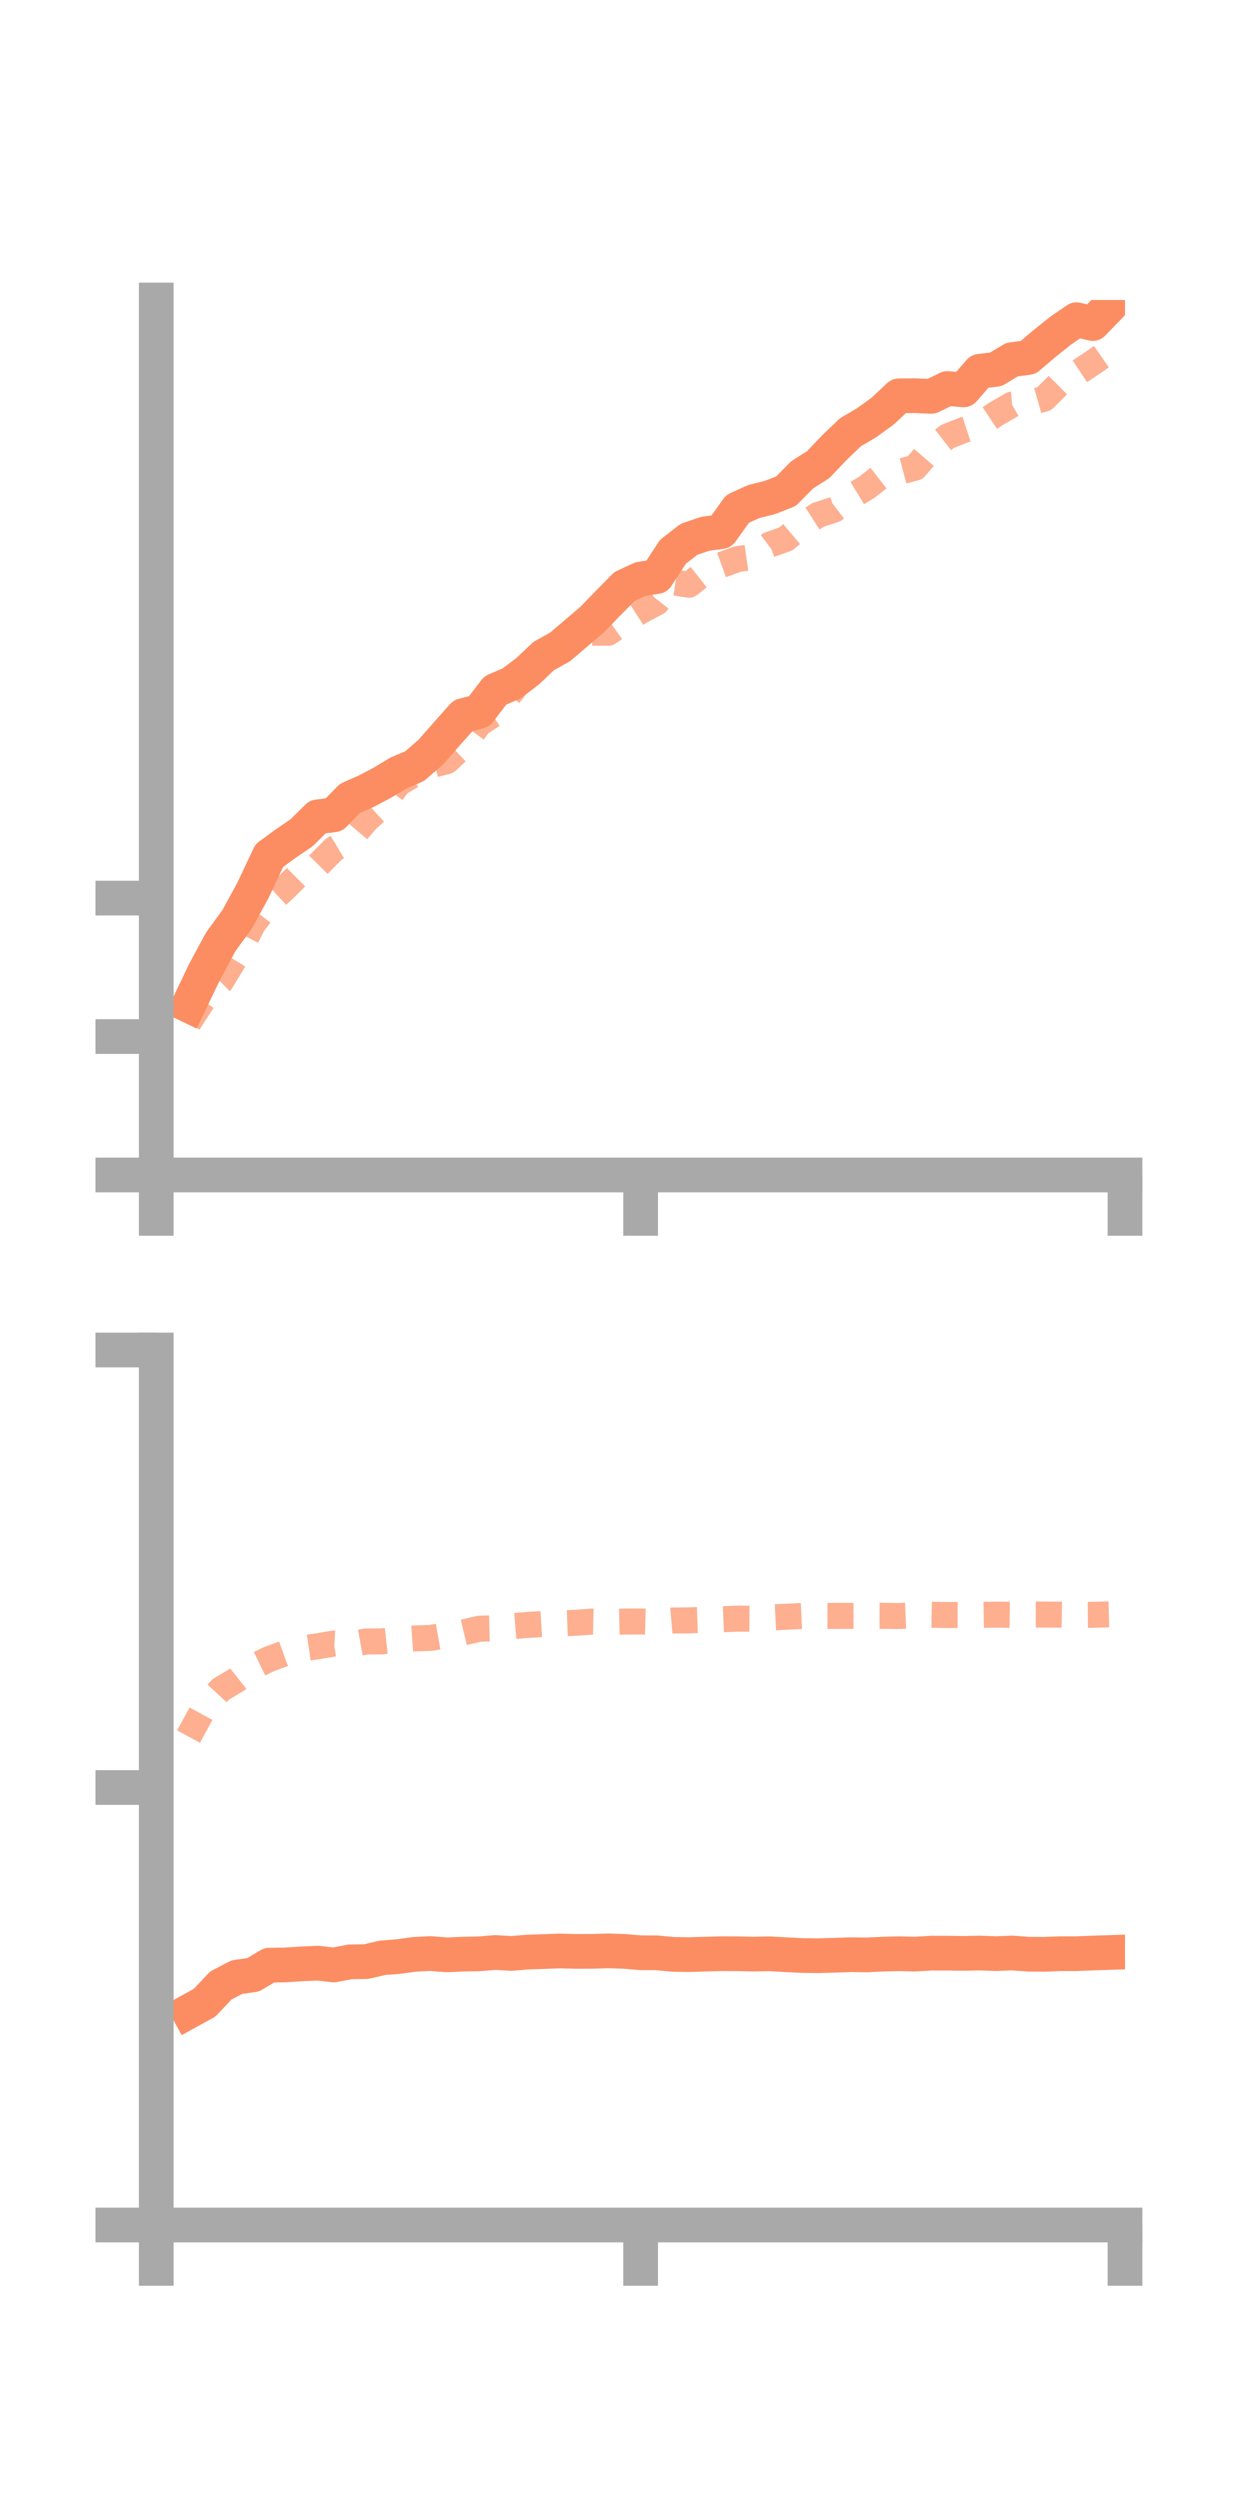 <?xml version="1.0" encoding="utf-8" standalone="no"?>
<!DOCTYPE svg PUBLIC "-//W3C//DTD SVG 1.1//EN"
  "http://www.w3.org/Graphics/SVG/1.1/DTD/svg11.dtd">
<!-- Created with matplotlib (https://matplotlib.org/) -->
<svg height="144pt" version="1.1" viewBox="0 0 72 144" width="72pt" xmlns="http://www.w3.org/2000/svg" xmlns:xlink="http://www.w3.org/1999/xlink">
 <defs>
  <style type="text/css">*{stroke-linecap:butt;stroke-linejoin:round;}</style>
 </defs>
 <g id="figure_1">
  <g id="patch_1">
   <path d="M 0 144 
L 72 144 
L 72 0 
L 0 0 
z
" style="fill:none;"/>
  </g>
  <g id="axes_1">
   <g id="patch_2">
    <path d="M 9 67.68 
L 64.8 67.68 
L 64.8 17.28 
L 9 17.28 
z
" style="fill:none;"/>
   </g>
   <g id="matplotlib.axis_1">
    <g id="xtick_1">
     <g id="line2d_1">
      <defs>
       <path d="M 0 0 
L 0 3.5 
" id="ma19597733b" style="stroke:#a9a9a9;stroke-width:2;"/>
      </defs>
      <g>
       <use style="fill:#a9a9a9;stroke:#a9a9a9;stroke-width:2;" x="9" xlink:href="#ma19597733b" y="67.68"/>
      </g>
     </g>
    </g>
    <g id="xtick_2">
     <g id="line2d_2">
      <g>
       <use style="fill:#a9a9a9;stroke:#a9a9a9;stroke-width:2;" x="36.9" xlink:href="#ma19597733b" y="67.68"/>
      </g>
     </g>
    </g>
    <g id="xtick_3">
     <g id="line2d_3">
      <g>
       <use style="fill:#a9a9a9;stroke:#a9a9a9;stroke-width:2;" x="64.8" xlink:href="#ma19597733b" y="67.68"/>
      </g>
     </g>
    </g>
   </g>
   <g id="matplotlib.axis_2">
    <g id="ytick_1">
     <g id="line2d_4">
      <defs>
       <path d="M 0 0 
L -3.5 0 
" id="m26afabf758" style="stroke:#a9a9a9;stroke-width:2;"/>
      </defs>
      <g>
       <use style="fill:#a9a9a9;stroke:#a9a9a9;stroke-width:2;" x="9" xlink:href="#m26afabf758" y="67.68"/>
      </g>
     </g>
    </g>
    <g id="ytick_2">
     <g id="line2d_5">
      <g>
       <use style="fill:#a9a9a9;stroke:#a9a9a9;stroke-width:2;" x="9" xlink:href="#m26afabf758" y="59.705"/>
      </g>
     </g>
    </g>
    <g id="ytick_3">
     <g id="line2d_6">
      <g>
       <use style="fill:#a9a9a9;stroke:#a9a9a9;stroke-width:2;" x="9" xlink:href="#m26afabf758" y="51.73"/>
      </g>
     </g>
    </g>
   </g>
   <g id="line2d_7">
    <path clip-path="url(#pc7073bc4db)" d="M 10.86 57.91 
L 11.79 55.966 
L 12.72 54.241 
L 13.65 52.967 
L 14.58 51.265 
L 15.51 49.284 
L 16.44 48.602 
L 17.37 47.969 
L 18.3 47.05 
L 19.23 46.935 
L 20.16 45.985 
L 21.09 45.576 
L 22.02 45.086 
L 22.95 44.525 
L 23.88 44.132 
L 24.81 43.327 
L 25.74 42.266 
L 26.67 41.221 
L 27.6 40.98 
L 28.53 39.768 
L 29.46 39.37 
L 30.39 38.667 
L 31.32 37.785 
L 32.25 37.269 
L 33.18 36.48 
L 34.11 35.686 
L 35.04 34.727 
L 35.97 33.782 
L 36.9 33.352 
L 37.83 33.209 
L 38.76 31.783 
L 39.69 31.061 
L 40.62 30.747 
L 41.55 30.618 
L 42.48 29.314 
L 43.41 28.891 
L 44.34 28.658 
L 45.27 28.295 
L 46.2 27.354 
L 47.13 26.762 
L 48.06 25.785 
L 48.99 24.893 
L 49.92 24.348 
L 50.85 23.673 
L 51.78 22.8 
L 52.71 22.792 
L 53.64 22.831 
L 54.57 22.379 
L 55.5 22.458 
L 56.43 21.387 
L 57.36 21.276 
L 58.29 20.715 
L 59.22 20.593 
L 60.15 19.8 
L 61.08 19.056 
L 62.01 18.415 
L 62.94 18.636 
L 63.87 17.679 
" style="fill:none;stroke:#fc8d62;stroke-linecap:square;stroke-width:2;"/>
   </g>
   <g id="line2d_8">
    <path clip-path="url(#pc7073bc4db)" d="M 10.86 58.902 
L 11.79 57.465 
L 12.72 56.543 
L 13.65 55.017 
L 14.58 53.213 
L 15.51 51.996 
L 16.44 51.133 
L 17.37 50.209 
L 18.3 49.846 
L 19.23 48.909 
L 20.16 48.35 
L 21.09 47.251 
L 22.02 46.399 
L 22.95 45.136 
L 23.88 44.573 
L 24.81 44.078 
L 25.74 43.843 
L 26.67 42.969 
L 27.6 41.688 
L 28.53 41.073 
L 29.46 39.858 
L 30.39 38.662 
L 31.32 38.064 
L 32.25 37.23 
L 33.18 36.973 
L 34.11 36.445 
L 35.04 36.448 
L 35.97 35.792 
L 36.9 35.196 
L 37.83 34.707 
L 38.76 33.534 
L 39.69 33.681 
L 40.62 32.949 
L 41.55 32.544 
L 42.48 32.206 
L 43.41 32.071 
L 44.34 31.37 
L 45.27 31.038 
L 46.2 30.254 
L 47.13 29.655 
L 48.06 29.35 
L 48.99 28.636 
L 49.92 28.073 
L 50.85 27.344 
L 51.78 27.183 
L 52.71 26.939 
L 53.64 25.866 
L 54.57 25.141 
L 55.5 24.772 
L 56.43 24.469 
L 57.36 23.846 
L 58.29 23.307 
L 59.22 23.229 
L 60.15 22.963 
L 61.08 22.032 
L 62.01 21.511 
L 62.94 20.894 
L 63.87 20.246 
" style="fill:none;stroke:#fc8d62;stroke-dasharray:1.5,1.5;stroke-dashoffset:0;stroke-opacity:0.7;stroke-width:1.5;"/>
   </g>
   <g id="patch_3">
    <path d="M 9 67.68 
L 9 17.28 
" style="fill:none;stroke:#a9a9a9;stroke-linecap:square;stroke-linejoin:miter;stroke-width:2;"/>
   </g>
   <g id="patch_4">
    <path d="M 64.8 67.68 
L 64.8 17.28 
" style="fill:none;"/>
   </g>
   <g id="patch_5">
    <path d="M 9 67.68 
L 64.8 67.68 
" style="fill:none;stroke:#a9a9a9;stroke-linecap:square;stroke-linejoin:miter;stroke-width:2;"/>
   </g>
   <g id="patch_6">
    <path d="M 9 17.28 
L 64.8 17.28 
" style="fill:none;"/>
   </g>
  </g>
  <g id="axes_2">
   <g id="patch_7">
    <path d="M 9 128.16 
L 64.8 128.16 
L 64.8 77.76 
L 9 77.76 
z
" style="fill:none;"/>
   </g>
   <g id="matplotlib.axis_3">
    <g id="xtick_4">
     <g id="line2d_9">
      <g>
       <use style="fill:#a9a9a9;stroke:#a9a9a9;stroke-width:2;" x="9" xlink:href="#ma19597733b" y="128.16"/>
      </g>
     </g>
    </g>
    <g id="xtick_5">
     <g id="line2d_10">
      <g>
       <use style="fill:#a9a9a9;stroke:#a9a9a9;stroke-width:2;" x="36.9" xlink:href="#ma19597733b" y="128.16"/>
      </g>
     </g>
    </g>
    <g id="xtick_6">
     <g id="line2d_11">
      <g>
       <use style="fill:#a9a9a9;stroke:#a9a9a9;stroke-width:2;" x="64.8" xlink:href="#ma19597733b" y="128.16"/>
      </g>
     </g>
    </g>
   </g>
   <g id="matplotlib.axis_4">
    <g id="ytick_4">
     <g id="line2d_12">
      <g>
       <use style="fill:#a9a9a9;stroke:#a9a9a9;stroke-width:2;" x="9" xlink:href="#m26afabf758" y="128.16"/>
      </g>
     </g>
    </g>
    <g id="ytick_5">
     <g id="line2d_13">
      <g>
       <use style="fill:#a9a9a9;stroke:#a9a9a9;stroke-width:2;" x="9" xlink:href="#m26afabf758" y="102.96"/>
      </g>
     </g>
    </g>
    <g id="ytick_6">
     <g id="line2d_14">
      <g>
       <use style="fill:#a9a9a9;stroke:#a9a9a9;stroke-width:2;" x="9" xlink:href="#m26afabf758" y="77.76"/>
      </g>
     </g>
    </g>
   </g>
   <g id="line2d_15">
    <path clip-path="url(#pb5ed54036a)" d="M 10.86 115.865 
L 11.79 115.353 
L 12.72 114.364 
L 13.65 113.88 
L 14.58 113.751 
L 15.51 113.195 
L 16.44 113.18 
L 17.37 113.119 
L 18.3 113.079 
L 19.23 113.182 
L 20.16 113.004 
L 21.09 112.989 
L 22.02 112.771 
L 22.95 112.697 
L 23.88 112.57 
L 24.81 112.524 
L 25.74 112.601 
L 26.67 112.558 
L 27.6 112.542 
L 28.53 112.463 
L 29.46 112.52 
L 30.39 112.44 
L 31.32 112.411 
L 32.25 112.376 
L 33.18 112.402 
L 34.11 112.398 
L 35.04 112.37 
L 35.97 112.401 
L 36.9 112.478 
L 37.83 112.483 
L 38.76 112.572 
L 39.69 112.585 
L 40.62 112.558 
L 41.55 112.534 
L 42.48 112.538 
L 43.41 112.557 
L 44.34 112.538 
L 45.27 112.592 
L 46.2 112.637 
L 47.13 112.648 
L 48.06 112.623 
L 48.99 112.591 
L 49.92 112.602 
L 50.85 112.559 
L 51.78 112.537 
L 52.71 112.558 
L 53.64 112.501 
L 54.57 112.503 
L 55.5 112.515 
L 56.43 112.496 
L 57.36 112.529 
L 58.29 112.492 
L 59.22 112.561 
L 60.15 112.568 
L 61.08 112.533 
L 62.01 112.532 
L 62.94 112.495 
L 63.87 112.465 
" style="fill:none;stroke:#fc8d62;stroke-linecap:square;stroke-width:2;"/>
   </g>
   <g id="line2d_16">
    <path clip-path="url(#pb5ed54036a)" d="M 10.86 100.027 
L 11.79 98.319 
L 12.72 97.307 
L 13.65 96.749 
L 14.58 96.011 
L 15.51 95.558 
L 16.44 95.222 
L 17.37 94.961 
L 18.3 94.825 
L 19.23 94.669 
L 20.16 94.722 
L 21.09 94.551 
L 22.02 94.543 
L 22.95 94.439 
L 23.88 94.374 
L 24.81 94.344 
L 25.74 94.178 
L 26.67 94.036 
L 27.6 93.815 
L 28.53 93.791 
L 29.46 93.674 
L 30.39 93.597 
L 31.32 93.54 
L 32.25 93.505 
L 33.18 93.473 
L 34.11 93.401 
L 35.04 93.422 
L 35.97 93.403 
L 36.9 93.399 
L 37.83 93.423 
L 38.76 93.342 
L 39.69 93.333 
L 40.62 93.299 
L 41.55 93.273 
L 42.48 93.234 
L 43.41 93.24 
L 44.34 93.169 
L 45.27 93.126 
L 46.2 93.08 
L 47.13 93.077 
L 48.06 93.076 
L 48.99 93.074 
L 49.92 93.069 
L 50.85 93.07 
L 51.78 93.082 
L 52.71 93.043 
L 53.64 93.01 
L 54.57 93.026 
L 55.5 93.026 
L 56.43 93.019 
L 57.36 93.003 
L 58.29 93.016 
L 59.22 92.999 
L 60.15 92.999 
L 61.08 93.004 
L 62.01 93.019 
L 62.94 93.014 
L 63.87 92.989 
" style="fill:none;stroke:#fc8d62;stroke-dasharray:1.5,1.5;stroke-dashoffset:0;stroke-opacity:0.7;stroke-width:1.5;"/>
   </g>
   <g id="patch_8">
    <path d="M 9 128.16 
L 9 77.76 
" style="fill:none;stroke:#a9a9a9;stroke-linecap:square;stroke-linejoin:miter;stroke-width:2;"/>
   </g>
   <g id="patch_9">
    <path d="M 64.8 128.16 
L 64.8 77.76 
" style="fill:none;"/>
   </g>
   <g id="patch_10">
    <path d="M 9 128.16 
L 64.8 128.16 
" style="fill:none;stroke:#a9a9a9;stroke-linecap:square;stroke-linejoin:miter;stroke-width:2;"/>
   </g>
   <g id="patch_11">
    <path d="M 9 77.76 
L 64.8 77.76 
" style="fill:none;"/>
   </g>
  </g>
 </g>
 <defs>
  <clipPath id="pc7073bc4db">
   <rect height="50.4" width="55.8" x="9" y="17.28"/>
  </clipPath>
  <clipPath id="pb5ed54036a">
   <rect height="50.4" width="55.8" x="9" y="77.76"/>
  </clipPath>
 </defs>
</svg>
